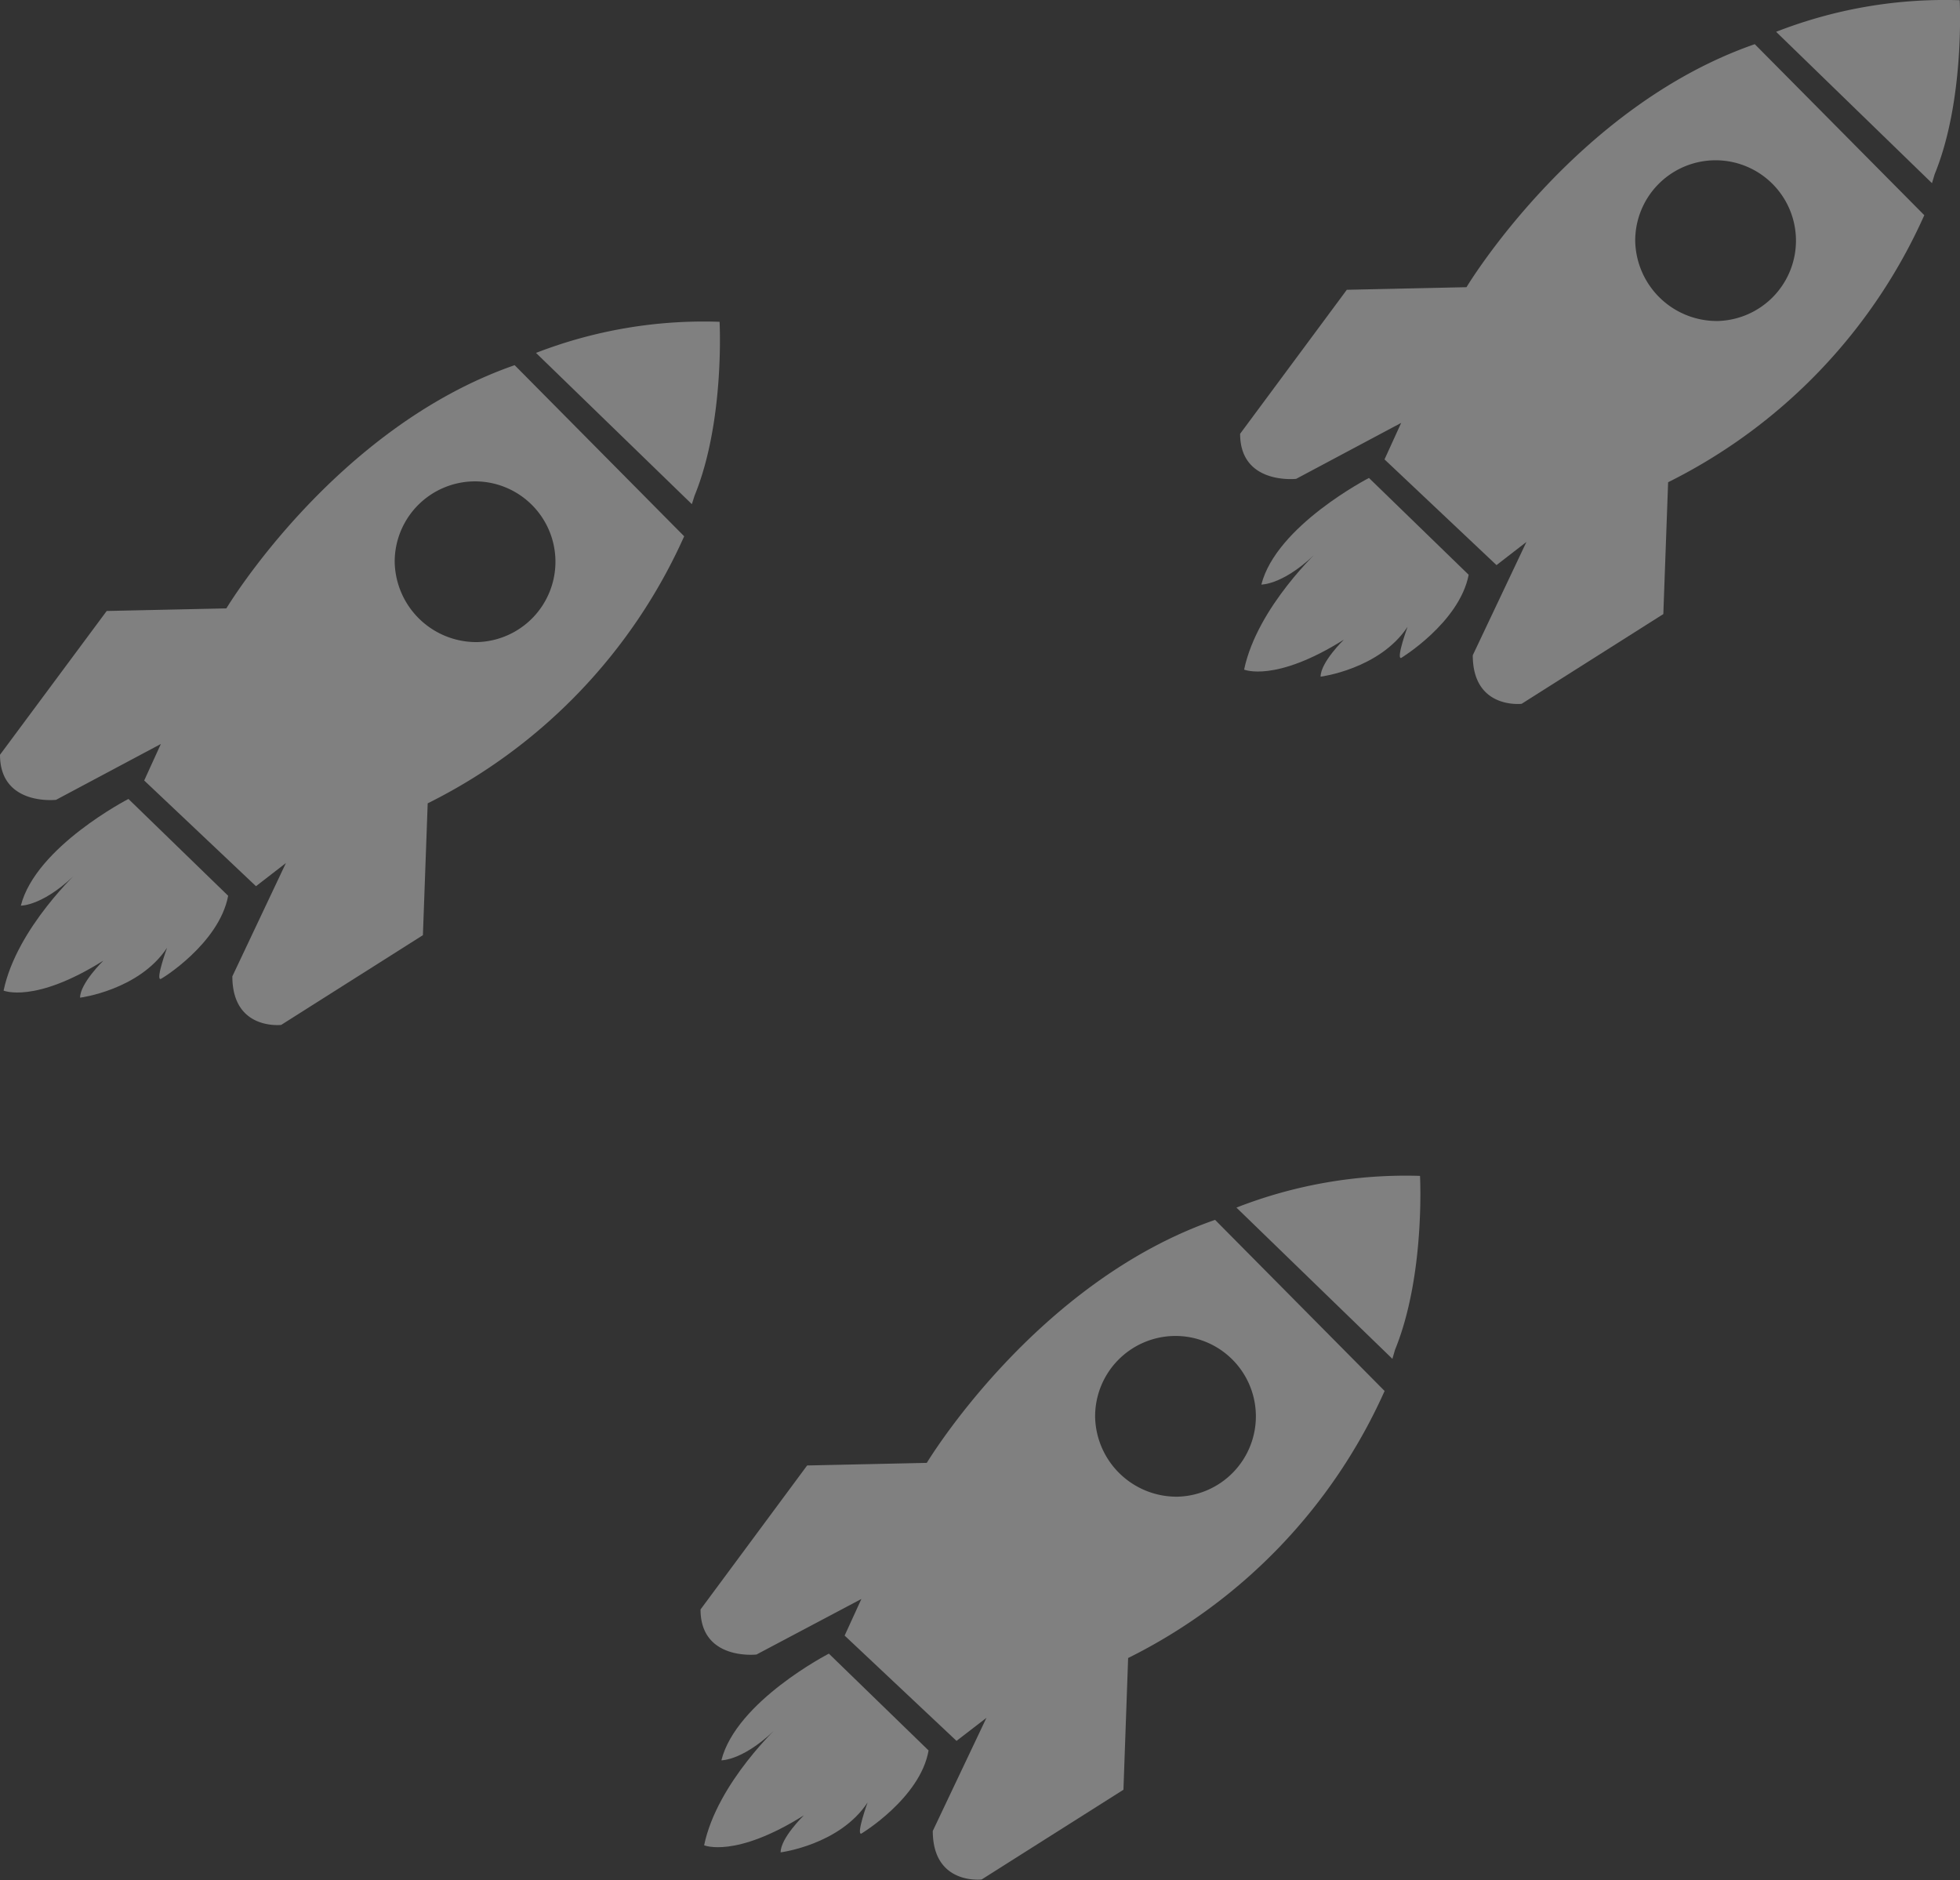 <svg id="_22" data-name="22" xmlns="http://www.w3.org/2000/svg" viewBox="0 0 196.55 188.55"><rect x="0" y="0" width="196.55" height="188.55" fill="#333333" stroke="none"/><g opacity="0.4"><path d="M195.46,24.1,179.83,8.92a46.52,46.52,0,0,1,18.41-3.17s.54,10-2.51,17.45Z" transform="translate(-1.72 -5.73)" fill="#f2f2f2"/><path d="M149,63.37l-10-9.71s-9.29,4.78-10.79,10.69c0,0,2.39.06,5.92-3.59,0,0-6.33,5.8-7.65,12.12,0,0,3.11,1.33,10-3,0,0-2.33,2.26-2.33,3.71,0,0,5.91-.75,8.72-5,0,0-1.14,3.13-.66,3.13C142.15,71.77,148.07,68.18,149,63.37Z" transform="translate(-1.72 -5.73)" fill="#f2f2f2"/><path d="M136.78,34.79l12-.26s10.87-18.11,28.91-24.37l17,17.15A54.88,54.88,0,0,1,169,54.09l-.48,13.22-14.21,9s-4.9.58-4.9-4.87l5.38-11.36-3,2.32-11.23-10.6,1.67-3.66L131.7,53.75s-5.62.63-5.62-4.52ZM174,37.92a8.06,8.06,0,1,0-8.3-8.06A8.19,8.19,0,0,0,174,37.92Z" transform="translate(-1.72 -5.73)" fill="#f2f2f2"/></g><g opacity="0.4"><path d="M141.35,142l-15.64-15.17a46.62,46.62,0,0,1,18.41-3.18s.54,10-2.51,17.45Z" transform="translate(-1.72 -5.73)" fill="#f2f2f2"/><path d="M94.84,181.27l-10-9.71s-9.29,4.78-10.78,10.7c0,0,2.39.05,5.91-3.6,0,0-6.33,5.8-7.64,12.12,0,0,3.1,1.33,10-3,0,0-2.33,2.26-2.33,3.71,0,0,5.92-.75,8.72-5,0,0-1.13,3.13-.65,3.13C88,189.68,94,186.08,94.84,181.27Z" transform="translate(-1.72 -5.73)" fill="#f2f2f2"/><path d="M82.66,152.69l12-.26s10.87-18.11,28.91-24.37l17,17.16A54.92,54.92,0,0,1,114.85,172l-.47,13.21-14.22,9s-4.9.58-4.9-4.87L100.64,178l-3,2.31L86.42,169.75l1.68-3.67-10.52,5.57s-5.61.64-5.61-4.52Zm37.18,3.13a8.06,8.06,0,1,0-8.3-8A8.17,8.17,0,0,0,119.84,155.82Z" transform="translate(-1.72 -5.73)" fill="#f2f2f2"/></g><g opacity="0.4"><path d="M71.1,56.29,55.47,41.12A46.52,46.52,0,0,1,73.88,38s.54,10-2.51,17.44Z" transform="translate(-1.72 -5.73)" fill="#f2f2f2"/><path d="M24.6,95.56l-10-9.71S5.31,90.64,3.81,96.55c0,0,2.39.06,5.92-3.59,0,0-6.33,5.79-7.65,12.11,0,0,3.11,1.33,10-3,0,0-2.33,2.27-2.33,3.71,0,0,5.91-.75,8.72-5,0,0-1.14,3.13-.66,3.13C17.79,104,23.7,100.38,24.6,95.56Z" transform="translate(-1.72 -5.73)" fill="#f2f2f2"/><path d="M12.42,67l12-.26S35.29,48.61,53.33,42.35l17,17.16A54.92,54.92,0,0,1,44.61,86.29l-.48,13.22-14.21,9s-4.9.58-4.9-4.87l5.37-11.36-3,2.32L16.18,84l1.67-3.66L7.34,85.94s-5.62.64-5.62-4.52ZM49.6,70.12a8.06,8.06,0,1,0-8.3-8.06A8.19,8.19,0,0,0,49.6,70.12Z" transform="translate(-1.72 -5.73)" fill="#f2f2f2"/></g></svg>